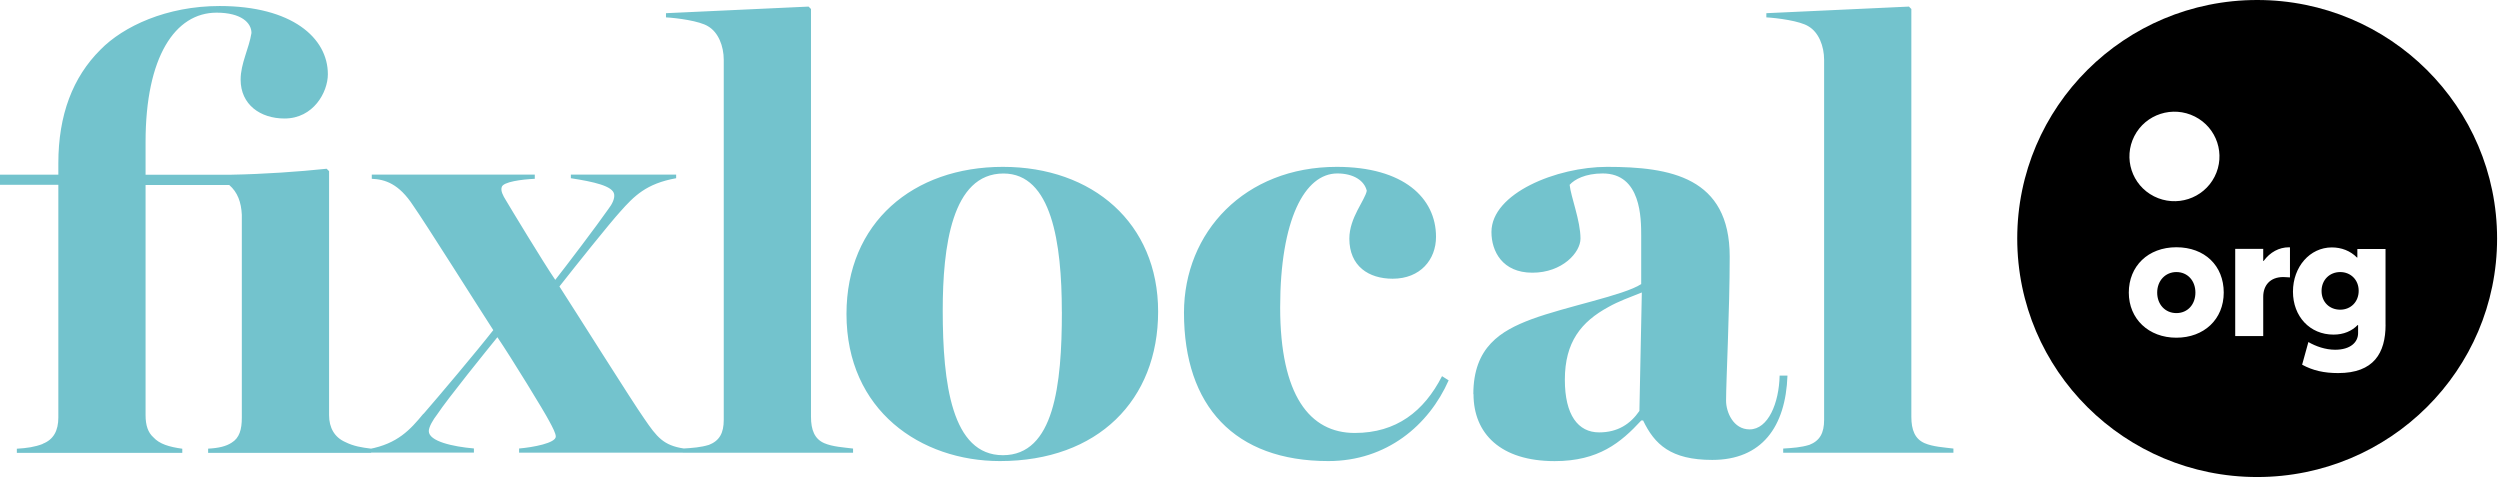 <svg width="152" height="29" viewBox="0 0 152 29" fill="none" xmlns="http://www.w3.org/2000/svg">
<g clip-path="url(#clip0_632_240)">
<path d="M2.596 26.982C3.256 26.728 3.547 26.184 3.547 25.382V11.237H0V10.619H3.547V9.929C3.547 6.985 4.424 4.694 6.108 3.02C7.497 1.601 10.132 0.366 13.349 0.366C17.738 0.366 19.934 2.294 19.934 4.512C19.934 5.604 19.057 7.205 17.299 7.205C15.836 7.205 14.63 6.368 14.63 4.84C14.63 3.86 15.142 2.95 15.289 2.005C15.289 1.387 14.668 0.77 13.167 0.77C10.644 0.77 8.851 3.462 8.851 8.624V10.622H14.082C16.022 10.587 18.141 10.441 19.86 10.26L20.008 10.406V25.242C20.008 26.006 20.337 26.588 20.994 26.877C21.506 27.132 21.98 27.205 22.565 27.278V27.533H12.654V27.278C13.314 27.243 13.752 27.132 14.082 26.916C14.559 26.626 14.703 26.117 14.703 25.388V13.063C14.668 12.3 14.447 11.682 13.935 11.246H8.851V25.245C8.851 25.862 8.999 26.298 9.328 26.591C9.693 26.992 10.279 27.173 11.083 27.282V27.536H1.024V27.282C1.645 27.247 2.122 27.173 2.596 26.992V26.982ZM25.75 25.162C26.666 24.109 28.968 21.382 29.992 20.071C29.189 18.836 25.821 13.49 25.126 12.506C24.249 11.16 23.407 10.906 22.604 10.871V10.616H32.515V10.871C31.746 10.906 30.575 11.052 30.504 11.38C30.431 11.599 30.578 11.889 30.76 12.178C31.017 12.614 32.992 15.886 33.76 17.016C34.419 16.179 36.321 13.671 36.977 12.726C37.233 12.398 37.38 12.07 37.342 11.816C37.268 11.307 36.1 11.052 34.708 10.836V10.616H41.11V10.836C39.282 11.163 38.549 11.927 37.707 12.872C37.047 13.601 35.072 16.07 34.013 17.417C34.816 18.651 38.475 24.472 39.17 25.452C39.938 26.578 40.342 27.087 41.584 27.269V27.523H31.561V27.269C32.403 27.196 33.792 26.941 33.792 26.54C33.792 26.359 33.609 25.996 33.389 25.595C33.133 25.086 31.084 21.741 30.242 20.503C29.621 21.267 27.207 24.249 26.583 25.194C26.327 25.522 26.071 25.958 26.071 26.212C26.071 26.83 27.534 27.157 28.814 27.266V27.52H22.45V27.301C24.169 26.973 24.937 26.136 25.741 25.156L25.75 25.162ZM43.088 27.056C43.748 26.801 44.004 26.327 44.004 25.528V3.637C44.004 2.8 43.674 1.963 43.053 1.601C42.541 1.273 41.151 1.092 40.492 1.057V0.802L49.161 0.401L49.308 0.547V25.344C49.308 26.142 49.529 26.69 50.112 26.944C50.624 27.164 51.283 27.199 51.866 27.272V27.527H41.516V27.272C42.102 27.237 42.614 27.199 43.088 27.052V27.056ZM51.466 19.09C51.466 13.528 55.525 10.145 60.977 10.145C66.428 10.145 70.414 13.563 70.414 18.944C70.414 24.325 66.755 28.033 60.794 28.033C56.002 28.033 51.466 24.978 51.466 19.087V19.09ZM64.559 18.947C64.559 14.766 63.938 10.549 61.012 10.549C57.865 10.549 57.318 15.02 57.318 18.877C57.318 23.313 57.865 27.676 60.977 27.676C64.088 27.676 64.562 23.422 64.562 18.95L64.559 18.947ZM71.986 19.017C71.986 14.11 75.68 10.145 81.275 10.145C85.335 10.145 87.31 12.035 87.31 14.4C87.31 15.781 86.359 16.946 84.675 16.946C83.212 16.946 82.04 16.182 82.04 14.508C82.04 13.235 82.991 12.182 83.1 11.599C82.953 10.982 82.297 10.546 81.307 10.546C79.332 10.546 77.834 13.346 77.834 18.689C77.834 24.032 79.627 26.324 82.37 26.324C84.893 26.324 86.577 25.016 87.675 22.871L88.078 23.125C86.871 25.853 84.31 28.033 80.763 28.033C75.059 28.033 71.986 24.688 71.986 19.014V19.017ZM89.579 23.962C89.579 21.089 91.263 20.109 93.091 19.418C95.249 18.619 98.725 17.964 99.785 17.273V14.365C99.785 13.273 99.785 10.546 97.445 10.546C96.385 10.546 95.726 10.909 95.434 11.237C95.508 11.965 96.094 13.42 96.094 14.508C96.094 15.345 94.996 16.58 93.168 16.58C91.34 16.58 90.68 15.272 90.68 14.107C90.68 11.743 94.666 10.145 97.704 10.145C101.545 10.145 105.166 10.762 105.166 15.6C105.166 18.871 104.945 23.164 104.945 24.363C104.945 25.054 105.384 26.107 106.373 26.107C107.506 26.107 108.166 24.507 108.201 22.836H108.678C108.569 25.964 107.106 27.963 104.106 27.963C101.584 27.963 100.595 27.017 99.9 25.563H99.791C98.549 26.909 97.195 28.036 94.525 28.036C91.234 28.036 89.589 26.362 89.589 23.962H89.579ZM99.676 24.981L99.823 17.782C99.09 18.072 98.395 18.327 97.813 18.654C96.129 19.565 95.143 20.799 95.143 23.09C95.143 25.235 95.947 26.289 97.227 26.289C98.36 26.289 99.129 25.78 99.679 24.981H99.676ZM109.99 27.056C110.65 26.801 110.906 26.327 110.906 25.528V3.637C110.906 2.8 110.576 1.963 109.955 1.601C109.443 1.273 108.053 1.092 107.394 1.057V0.802L116.063 0.401L116.21 0.547V25.344C116.21 26.142 116.431 26.69 117.014 26.944C117.526 27.164 118.185 27.199 118.768 27.272V27.527H108.418V27.272C109.004 27.237 109.516 27.199 109.99 27.052V27.056Z" fill="#73C3CD"/>
<path d="M133.481 17.789C133.481 17.051 132.991 16.541 132.325 16.541C131.659 16.541 131.157 17.063 131.157 17.789C131.157 18.514 131.646 19.036 132.325 19.036C133.004 19.036 133.481 18.514 133.481 17.789ZM143.408 17.681C143.408 17.009 142.918 16.541 142.284 16.541C141.65 16.541 141.151 17.009 141.151 17.69C141.151 18.371 141.64 18.829 142.284 18.829C142.927 18.829 143.408 18.352 143.408 17.681ZM145.043 19.743C145.043 21.468 144.323 22.683 142.162 22.683C141.301 22.683 140.626 22.53 139.969 22.174L140.35 20.796C140.799 21.057 141.388 21.264 141.977 21.264C142.905 21.264 143.372 20.809 143.372 20.255V19.768L143.35 19.759C142.991 20.128 142.498 20.344 141.877 20.344C140.437 20.344 139.412 19.237 139.412 17.732C139.412 16.226 140.437 15.043 141.778 15.043C142.358 15.043 142.902 15.249 143.305 15.66H143.327V15.138H145.04V19.746L145.043 19.743ZM139.23 16.866C139.067 16.857 138.913 16.844 138.827 16.844C138.02 16.844 137.604 17.353 137.604 18.047V20.433H135.901V15.132H137.604V15.87H137.626C138.02 15.329 138.574 15.036 139.163 15.036H139.23V16.869V16.866ZM135.203 17.789C135.203 19.415 134.002 20.532 132.322 20.532C130.641 20.532 129.431 19.393 129.431 17.789C129.431 16.185 130.599 15.033 132.322 15.033C134.044 15.033 135.203 16.15 135.203 17.789ZM134.646 10.746C133.961 12.086 132.312 12.618 130.964 11.937C129.617 11.256 129.082 9.617 129.767 8.277C130.452 6.937 132.101 6.406 133.449 7.087C134.796 7.768 135.331 9.407 134.646 10.746ZM151.823 14.502C151.823 6.495 145.293 0 137.236 0C129.178 0 122.648 6.492 122.648 14.502C122.648 22.511 129.178 29.003 137.236 29.003C145.293 29.003 151.823 22.511 151.823 14.502Z" fill="black"/>
</g>
<defs>
<clipPath id="clip0_632_240">
<rect width="151.824" height="29" fill="white"/>
</clipPath>
</defs>
</svg>
